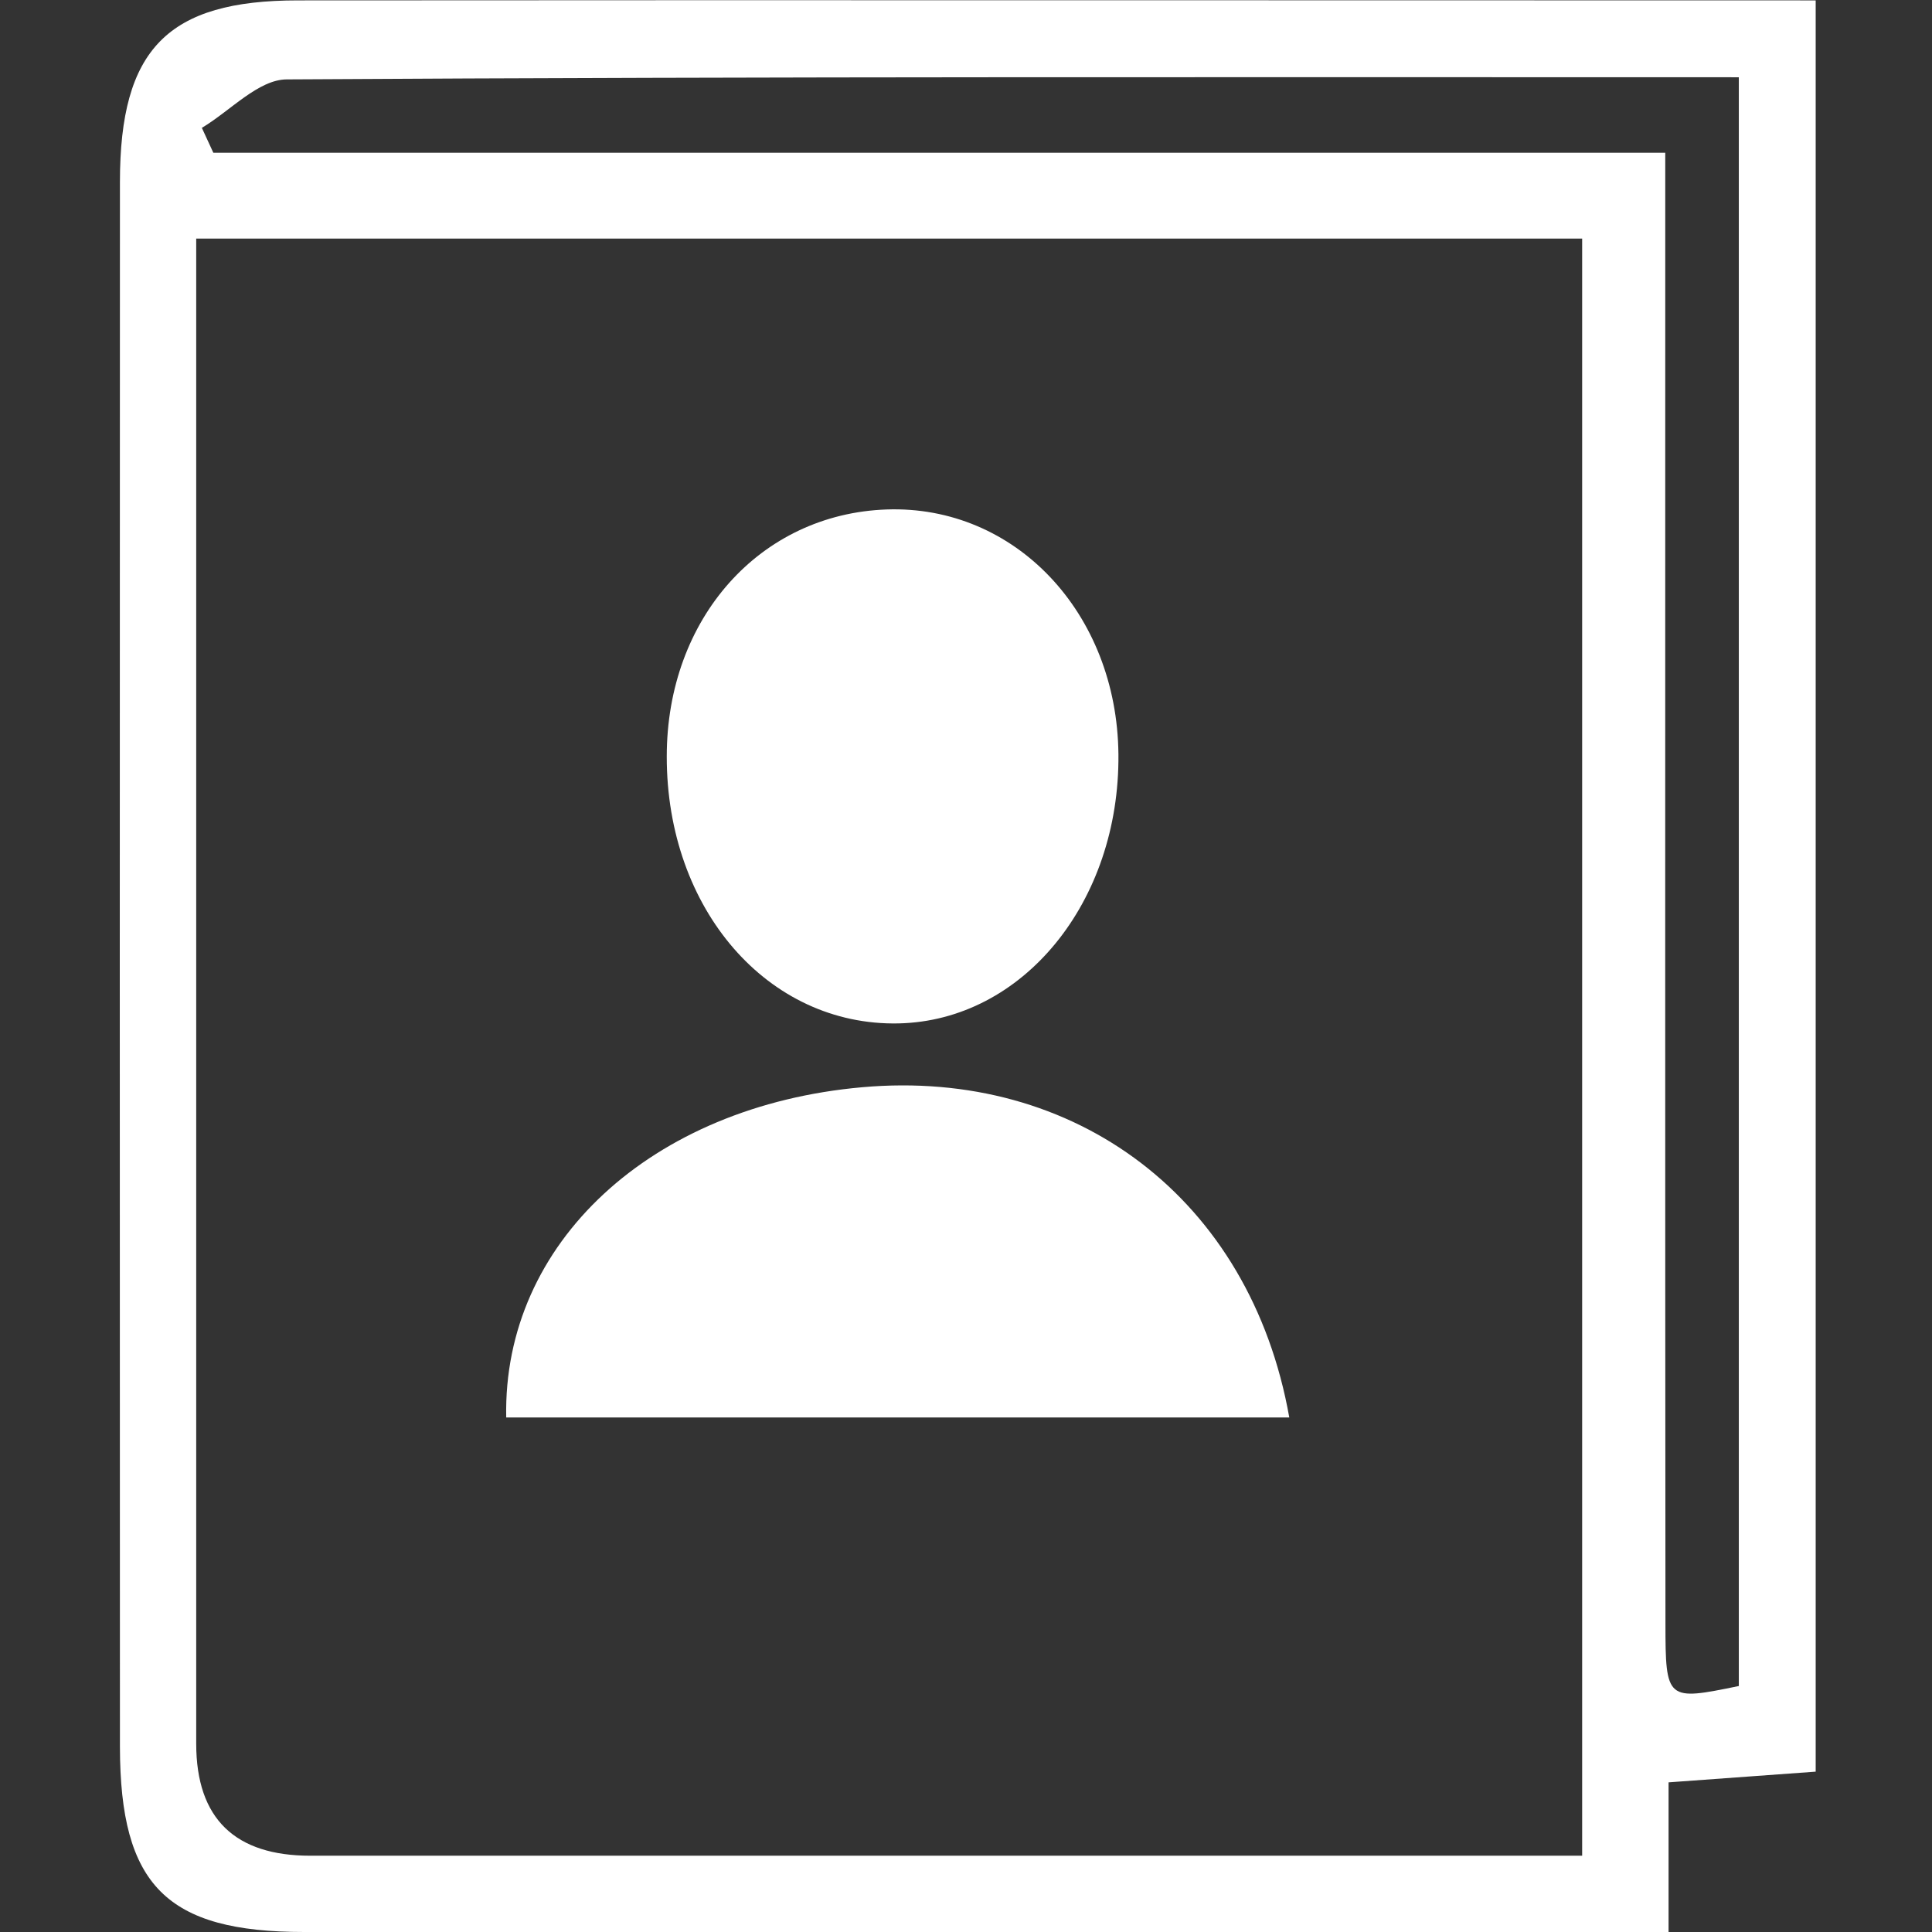 <svg width="500" height="500" viewBox="0 0 500 500" fill="none" xmlns="http://www.w3.org/2000/svg">
<rect x="0" y="0" width="500" height="500" fill="#333333" stroke="none"/>
<path d="M469.898 0V458.501C457.508 459.408 445.522 460.264 431.823 461.271V500C422.154 500 414.197 500 406.239 500C297.053 500 187.917 500 78.731 500C43.074 500 31.088 487.913 31.038 452.105C30.987 317.083 30.987 182.111 31.038 47.089C31.038 12.691 43.377 0.101 77.12 0.101C207.105 -7.29824e-06 337.041 0.101 469.898 0.101V0ZM409.462 480.258V61.745H50.78C50.78 192.889 50.78 322.069 50.78 451.249C50.78 470.79 60.953 480.258 80.292 480.258C189.428 480.258 298.514 480.258 409.412 480.258H409.462ZM430.967 39.535C430.967 51.873 430.967 60.888 430.967 69.903C430.967 186.644 430.917 303.384 431.018 420.075C431.018 440.169 431.37 440.169 450.004 436.342V19.994C323.896 19.994 199.047 19.793 74.249 20.548C66.896 20.548 59.593 28.707 52.24 33.088C53.248 35.254 54.205 37.369 55.212 39.535H431.018H430.967Z" fill="white"/>
<path d="M333.667 366.842H131.008C130.101 321.616 168.629 286.211 223.121 281.377C278.318 276.441 323.594 310.134 333.667 366.842Z" fill="white"/>
<path d="M289.448 195.205C289.801 233.481 264.72 264.152 232.539 264.857C198.745 265.562 172.506 235.344 172.557 195.759C172.557 160.052 196.68 133.008 229.466 131.849C262.706 130.691 289.096 158.592 289.448 195.205Z" fill="white"/>
</svg>
